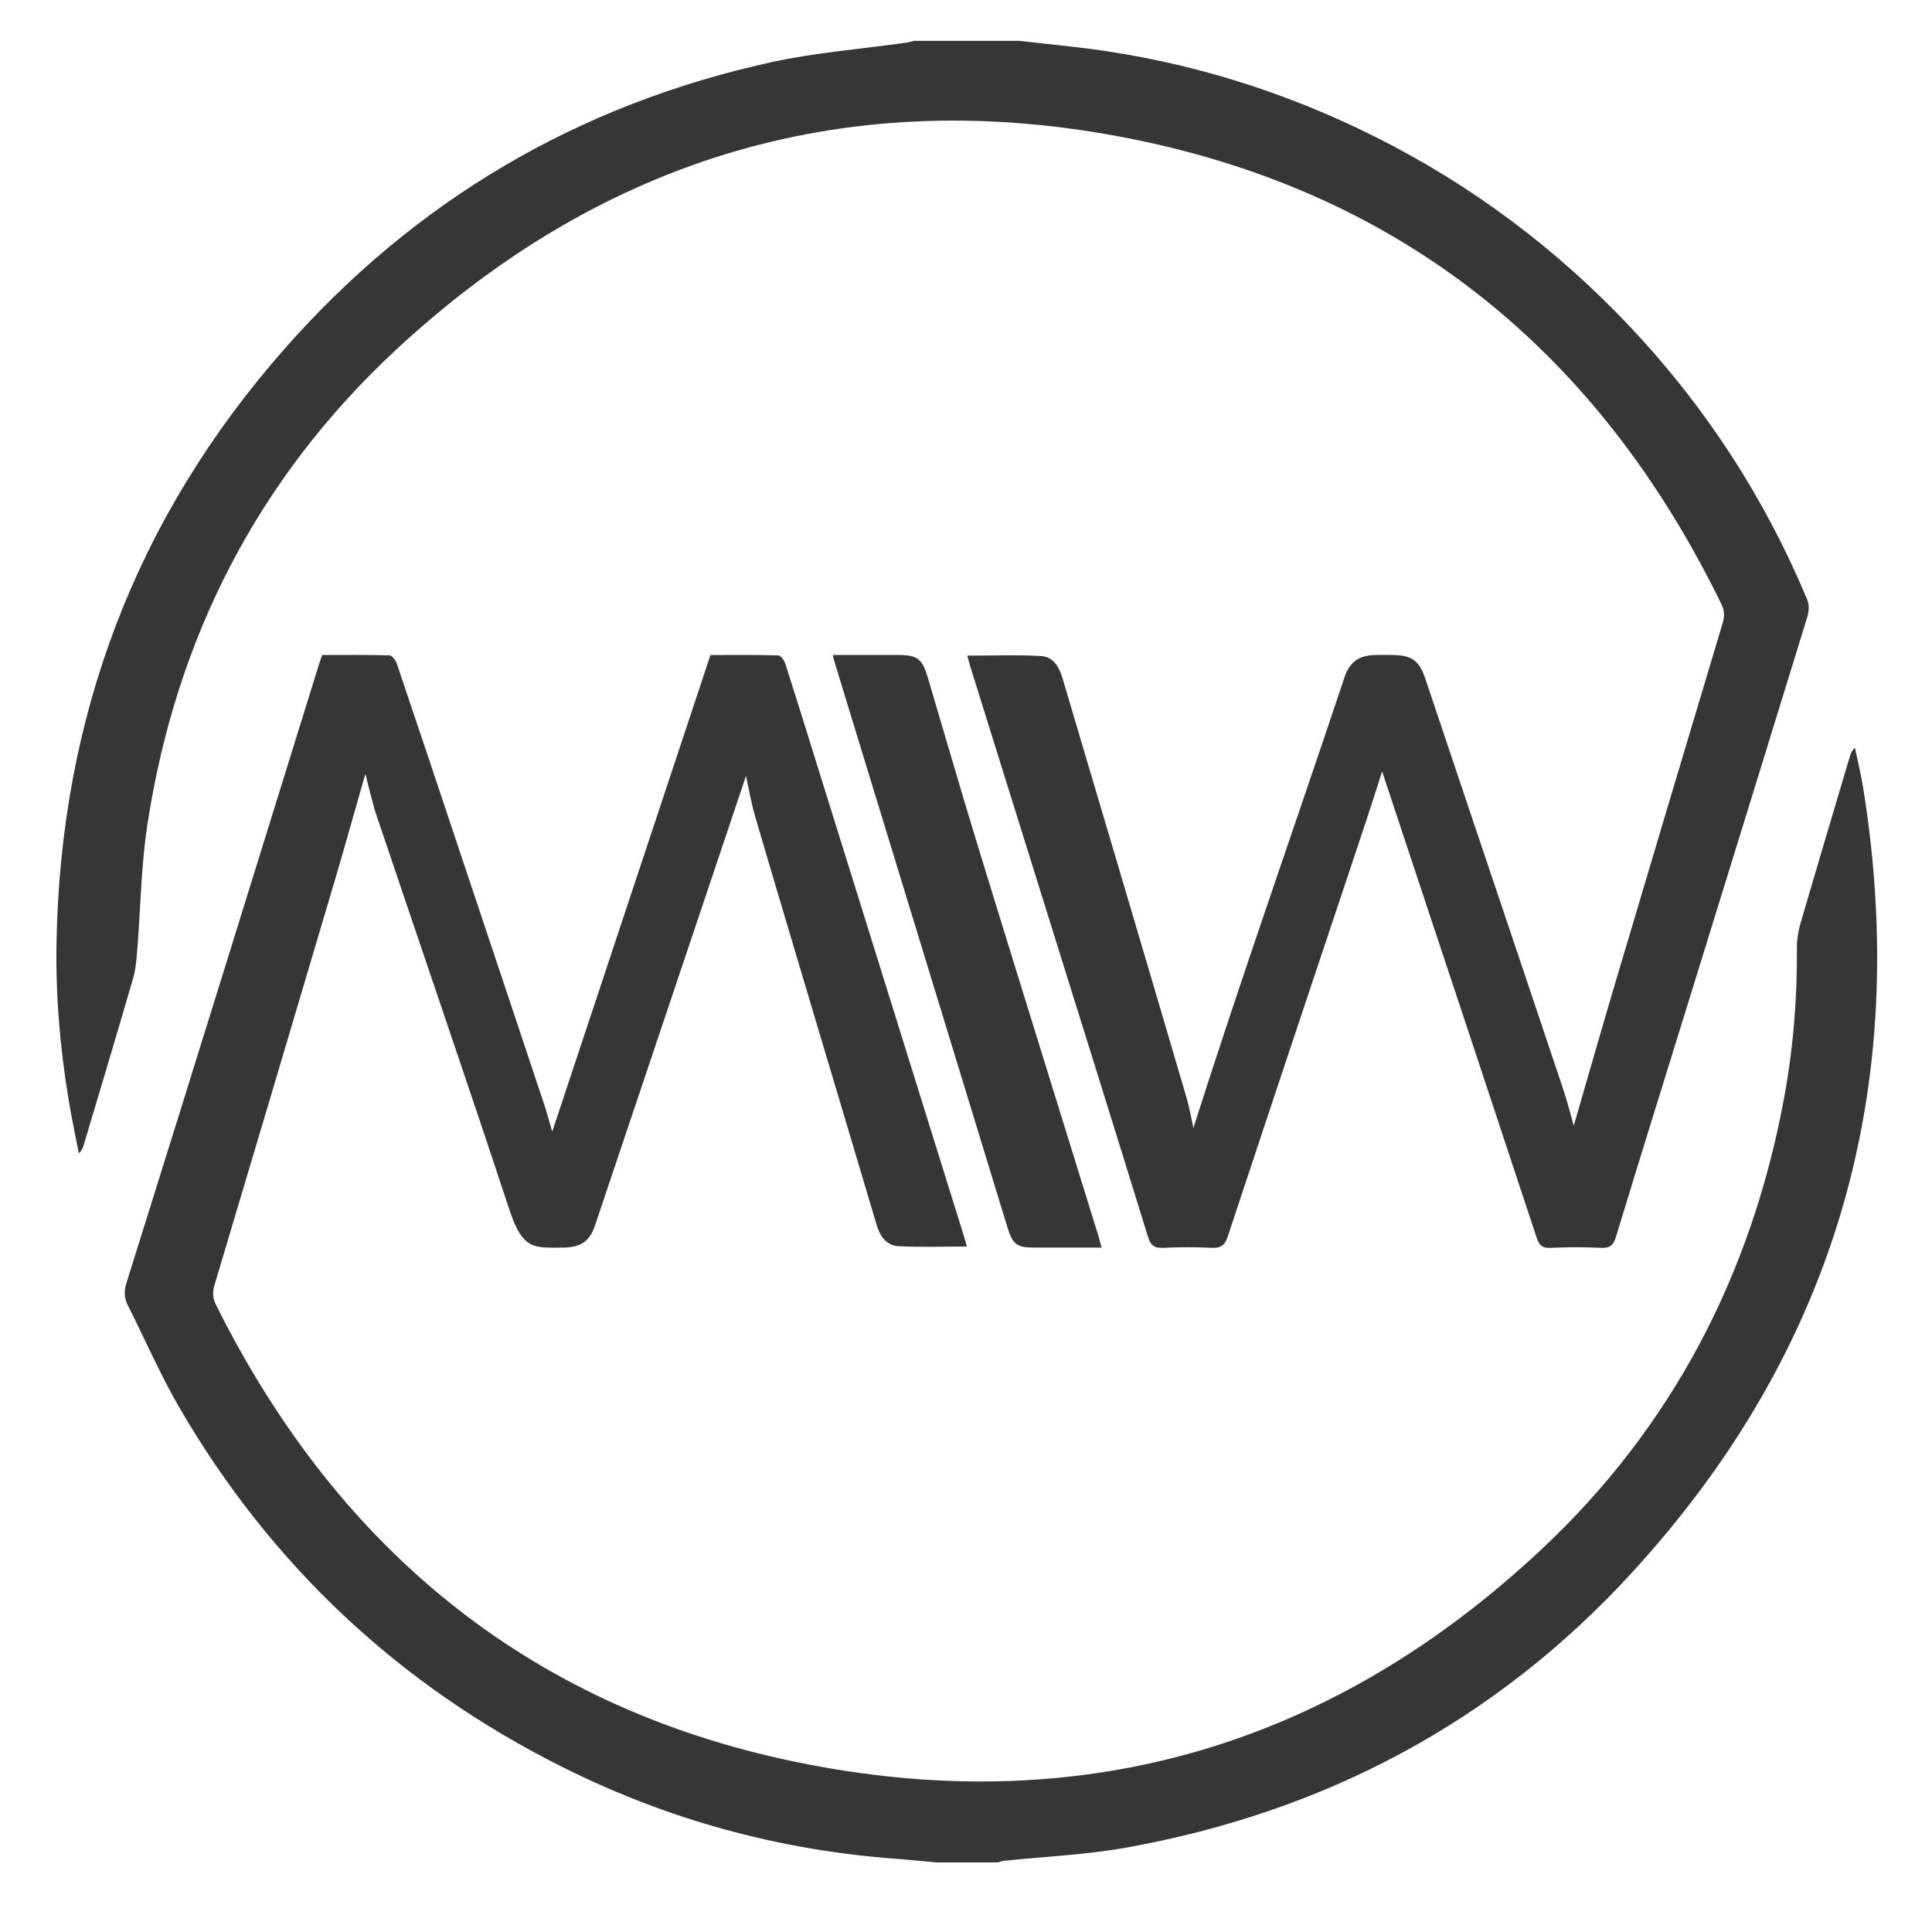 <?xml version="1.0" encoding="UTF-8" standalone="no"?>
<svg
   xmlns:dc="http://purl.org/dc/elements/1.1/"
   xmlns:cc="http://creativecommons.org/ns#"
   xmlns:rdf="http://www.w3.org/1999/02/22-rdf-syntax-ns#"
   xmlns:svg="http://www.w3.org/2000/svg"
   xmlns="http://www.w3.org/2000/svg"
   viewBox="0 0 1152 1152"
   height="1152"
   width="1152"
   xml:space="preserve"
   version="1.1"
   id="svg2"><defs
     id="defs6"><clipPath
       id="clipPath16"
       clipPathUnits="userSpaceOnUse"><path
         id="path18"
         d="M 0,864 864,864 864,0 0,0 0,864 Z" /></clipPath></defs><g
     transform="matrix(1.333,0,0,-1.333,0,1152)"
     id="g10"><g
       id="g12"><g
         clip-path="url(#clipPath16)"
         id="g14"><g
           transform="translate(418.748,31.118)"
           id="g20"><path
             id="path22"
             style="fill:#373535;fill-opacity:1;fill-rule:evenodd;stroke:none"
             d="M 0,0 C -5.813,0.524 -11.633,1.162 -17.452,1.586 -70.063,5.42 -120.04,19.069 -167.156,42.671 -240.01,79.13 -297.192,132.64 -338.258,203.009 c -8.679,14.873 -15.523,30.813 -23.315,46.205 -1.711,3.378 -1.717,6.456 -0.581,10.09 15.111,48.129 30.096,96.294 45.069,144.46 13.53,43.507 27.011,87.04 40.523,130.553 0.562,1.843 1.199,3.641 1.923,5.788 10.04,0 20.068,0.125 30.083,-0.162 1.161,-0.037 2.798,-2.172 3.297,-3.646 10.29,-30.421 20.443,-60.916 30.614,-91.399 11.782,-35.265 23.571,-70.506 35.303,-105.778 1.336,-4.015 2.398,-8.117 3.615,-12.251 23.602,71.125 47.154,142.062 70.781,213.224 10.24,0 20.28,0.137 30.308,-0.162 1.112,-0.025 2.704,-2.223 3.172,-3.715 5.882,-18.407 11.589,-36.864 17.34,-55.315 20.886,-67.023 41.772,-134.045 62.657,-201.06 0.425,-1.381 0.787,-2.779 1.212,-4.327 -10.472,0 -20.605,-0.388 -30.683,0.162 -5.382,0.3 -8.198,4.533 -9.715,9.64 -8.455,28.573 -17.034,57.107 -25.538,85.661 -9.603,32.225 -19.256,64.437 -28.71,96.711 -1.86,6.32 -2.934,12.863 -4.152,18.308 -22.347,-66.529 -44.912,-133.758 -67.503,-200.967 -2.285,-6.812 -5.857,-9.528 -13,-9.977 -0.15,-0.026 -0.299,-0.026 -0.443,-0.026 -13.593,0.037 -18.757,-1.723 -24.957,17.127 -19.344,58.687 -39.486,117.111 -59.192,175.68 -2.161,6.375 -3.547,13.03 -5.17,19.137 -4.54,-15.86 -9.029,-32.056 -13.799,-48.166 -17.833,-60.247 -35.735,-120.47 -53.723,-180.661 -0.968,-3.235 -0.712,-5.864 0.762,-8.835 55.371,-110.954 142.929,-181.929 264.86,-205.463 124.741,-24.102 235.053,9.141 327.9,96.106 58.368,54.653 93.771,122.581 108.469,201.186 4.197,22.39 6.07,45.038 5.882,67.859 -0.031,3.621 0.537,7.368 1.549,10.839 7.292,25.063 14.773,50.077 22.209,75.102 0.368,1.236 0.85,2.435 2.217,3.722 1.249,-6.095 2.734,-12.151 3.722,-18.307 C 436.069,346.943 402.576,229.233 311.166,129.543 250.044,62.87 173.574,22.379 84.474,6.531 66.653,3.372 48.409,2.636 30.364,0.725 29.39,0.625 28.44,0.25 27.479,0 L 0,0 Z" /></g><g
           transform="translate(455.981,845.944)"
           id="g24"><path
             id="path26"
             style="fill:#373535;fill-opacity:1;fill-rule:evenodd;stroke:none"
             d="m 0,0 c 7.567,-0.831 15.135,-1.698 22.703,-2.516 45.006,-4.914 87.914,-17.24 128.787,-36.658 43.22,-20.555 81.639,-47.935 115.225,-82.033 36.902,-37.451 65.549,-80.447 85.792,-128.987 0.899,-2.148 0.649,-5.201 -0.063,-7.542 -17.888,-58.213 -35.909,-116.387 -53.91,-174.574 -10.59,-34.235 -21.242,-68.44 -31.681,-102.706 -1.149,-3.74 -2.736,-5.096 -6.738,-4.896 -7.511,0.374 -15.072,0.35 -22.596,0 -3.709,-0.174 -5.033,1.237 -6.132,4.558 -18.244,55.321 -36.62,110.593 -54.971,165.864 -4.658,14.061 -9.316,28.11 -14.149,42.696 -2.536,-7.868 -4.833,-15.248 -7.281,-22.566 -20.623,-61.84 -41.322,-123.667 -61.808,-185.557 -1.33,-4.008 -3.115,-5.176 -7.15,-4.982 -7.217,0.337 -14.485,0.35 -21.71,-0.013 -3.939,-0.181 -5.588,1.075 -6.761,4.87 -14.349,46.493 -28.885,92.948 -43.383,139.39 -12.027,38.575 -24.077,77.143 -36.109,115.718 -0.468,1.524 -0.849,3.079 -1.361,4.927 11.271,0 22.172,0.431 33.012,-0.187 5.582,-0.313 8.167,-5.058 9.69,-10.253 7.524,-25.594 15.185,-51.181 22.753,-76.769 10.889,-36.777 21.773,-73.541 32.562,-110.336 1.392,-4.745 2.217,-9.678 3.14,-13.762 21.329,67.272 45.094,134.207 67.56,201.579 2.272,6.793 6.381,9.79 13.462,10.003 2.51,0.087 5.019,0.037 7.536,0.024 9.191,-0.062 12.394,-2.334 15.304,-11.001 6.962,-20.68 13.881,-41.385 20.83,-62.065 13.587,-40.398 27.211,-80.784 40.728,-121.194 1.906,-5.701 3.341,-11.552 4.708,-16.334 6.157,21.204 12.407,43.182 18.913,65.074 15.823,53.298 31.744,106.571 47.704,159.819 0.893,3.01 0.849,5.52 -0.568,8.417 -54.453,111.804 -141.706,183.634 -263.762,208.116 -125.078,25.082 -236.095,-7.687 -329.523,-94.702 -61.546,-57.344 -98.154,-128.912 -110.823,-212.205 -2.816,-18.457 -3.01,-37.314 -4.521,-55.989 -0.349,-4.209 -0.668,-8.536 -1.836,-12.563 -7.242,-24.919 -14.717,-49.783 -22.128,-74.659 -0.356,-1.212 -0.812,-2.41 -2.167,-3.646 -1.567,8.18 -3.328,16.34 -4.664,24.551 -3.746,22.927 -5.707,46.03 -5.32,69.257 1.711,101.089 35.228,190.252 102.088,266.154 58.393,66.291 131.179,109.143 217.538,128.1 19.819,4.358 40.249,5.9 60.386,8.766 1.242,0.175 2.466,0.537 3.702,0.812 L 0,0 Z" /></g><g
           transform="translate(492.769,306.132)"
           id="g28"><path
             id="path30"
             style="fill:#373535;fill-opacity:1;fill-rule:evenodd;stroke:none"
             d="m 0,0 -29.709,0 c -8.217,0 -10.015,1.23 -12.513,9.391 -25.861,84.456 -51.687,168.923 -77.499,253.391 -0.175,0.543 -0.231,1.124 -0.468,2.322 l 18.213,0 10.634,0 c 8.972,0 11.058,-1.554 13.655,-10.308 7.562,-25.444 14.911,-50.944 22.691,-76.326 C -37.295,120.82 -19.375,63.226 -1.549,5.62 -1.036,3.972 -0.624,2.298 0,0" /></g></g></g></g></svg>